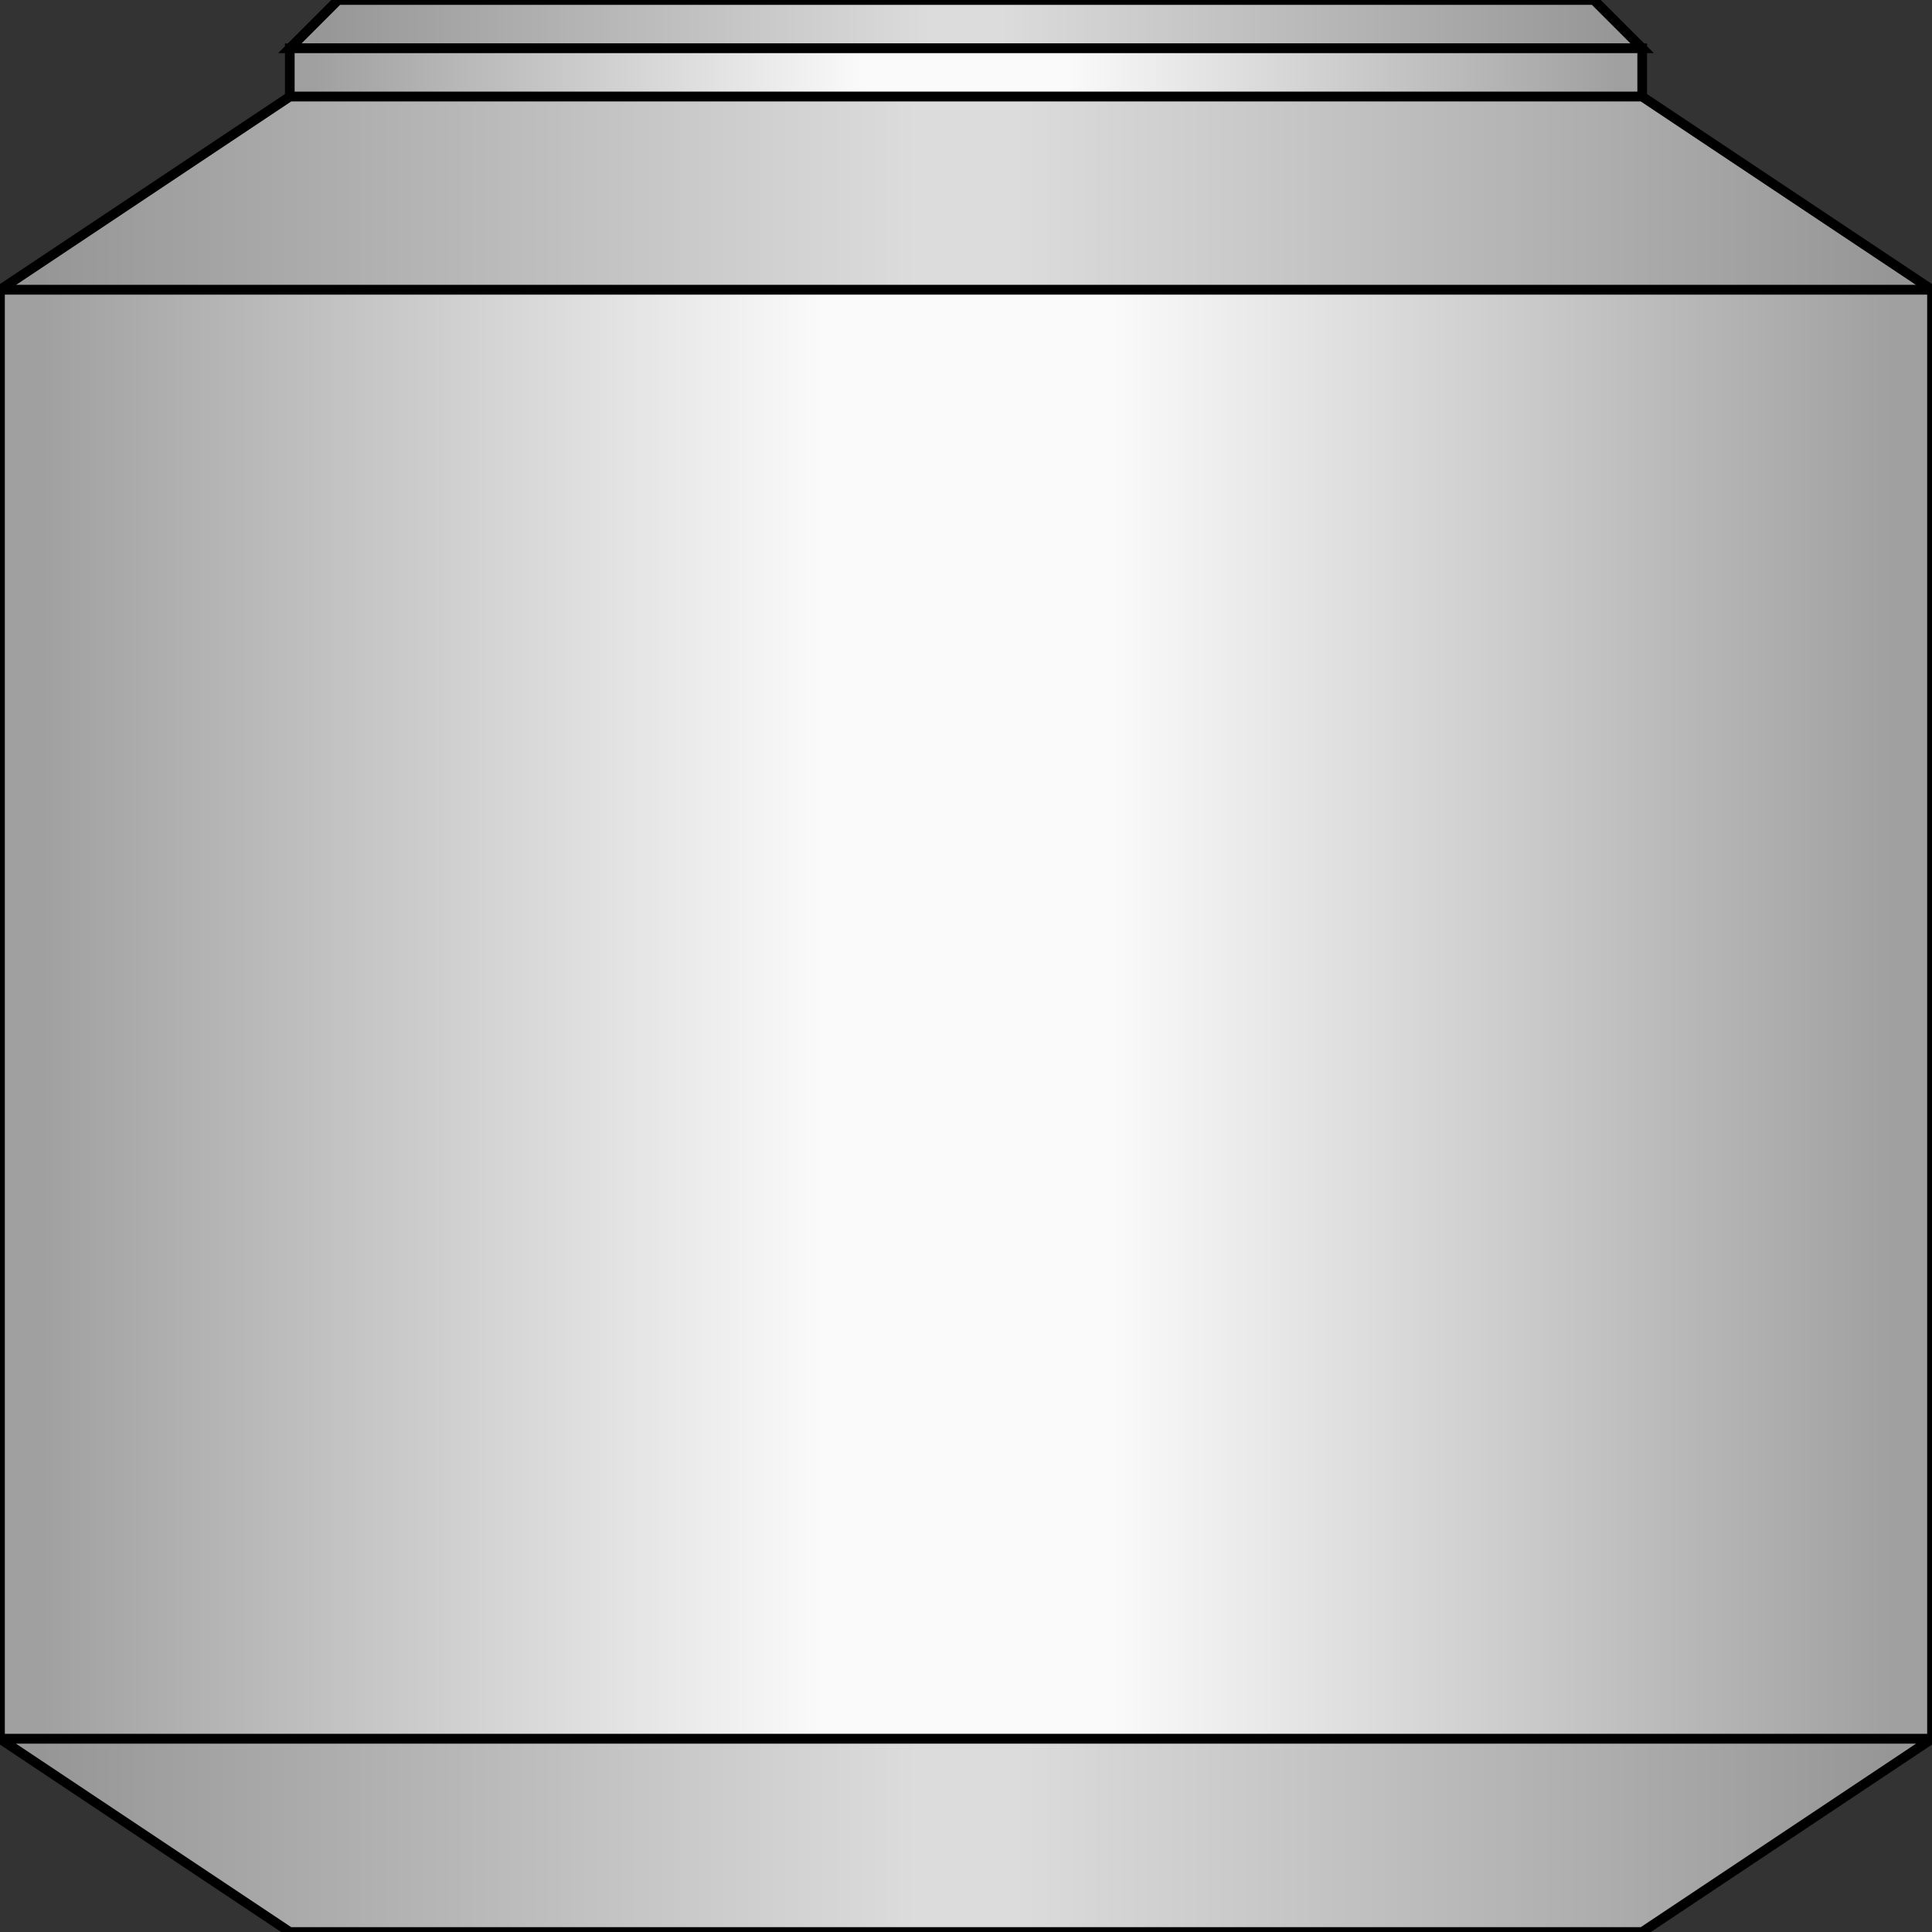 <?xml version="1.0"?>
<svg x="-50%" y="0%" width="100%" height="100%" viewBox="-100 0 200 200" xmlns="http://www.w3.org/2000/svg" version="1.1" preserveAspectRatio="none">
  <rect x="-100" y="0" width="200" height="200" fill="#333333" stroke="none"/>
  <desc>Progressive Gravity Pump</desc>
<!-- Copyright (c) 2006 Interactive Network Technologies, Inc. -->

    <defs>
      <linearGradient x1="0%" x2="50%" id="SilverGradient" spreadMethod="reflect" gradientUnits="objectBoundingBox">
        <stop offset="5%" stop-color="rgb(160, 160, 160)"/>
        <stop offset="85%" stop-color="rgb(250, 250, 250)"/>
      </linearGradient>
      <linearGradient x1="0%" x2="50%" id="DarkSilverGradient" spreadMethod="reflect" gradientUnits="objectBoundingBox">
        <stop offset="5%" stop-color="rgb(150, 150, 150)"/>
        <stop offset="95%" stop-color="rgb(220, 220, 220)"/>
      </linearGradient>
    </defs>

  <polygon fill="url(#DarkSilverGradient)" stroke="black" stroke-width="1"
      points="-65, 0, 65, 0, 70, 5, -70, 5" />
  <rect x="-70" y="5" width="140" height="5" fill="url(#SilverGradient)" stroke-width="1" stroke="black"/>
  <polygon fill="url(#DarkSilverGradient)" stroke="black" stroke-width="1"
      points="-70, 10, 70, 10, 100, 30, -100, 30"/>
  <rect x="-100" y="30" width="200" height="150" fill="url(#SilverGradient)" stroke-width="1" stroke="black"/>
  <polygon fill="url(#DarkSilverGradient)" stroke="black" stroke-width="1"
      points="-100, 180, 100, 180, 70, 200, -70, 200"/>
</svg>